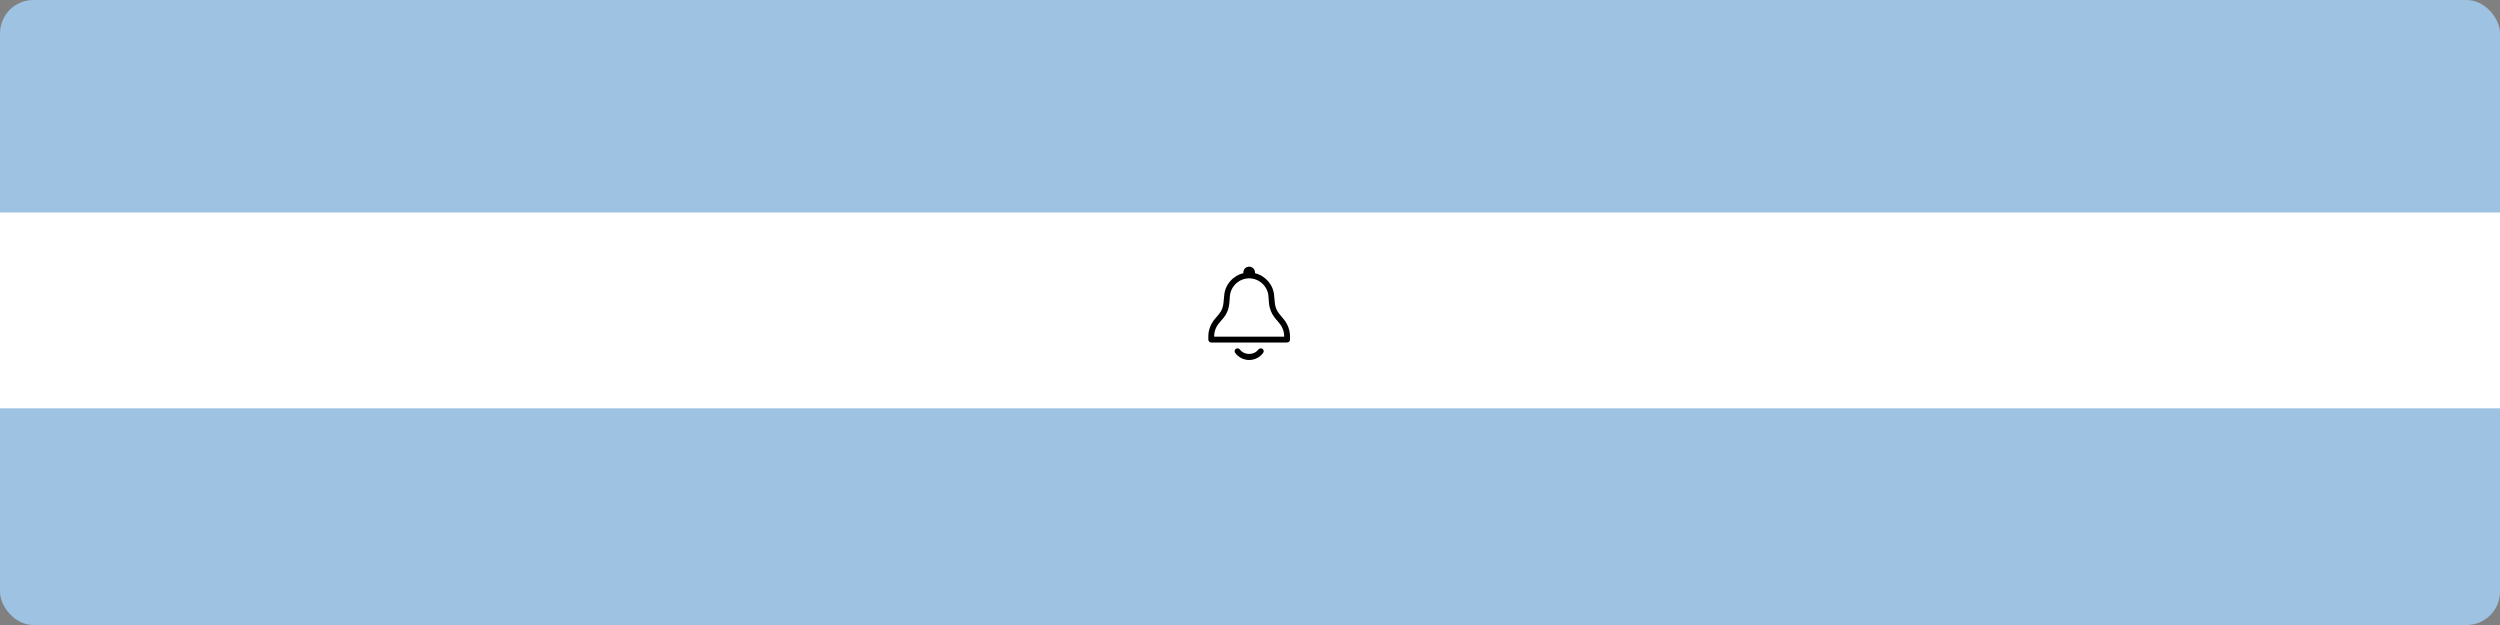 <svg width="600" height="150" viewBox="0 0 600 150" fill="none" xmlns="http://www.w3.org/2000/svg">
<rect x="0" y="0" width="600" height="150" fill="#808080" stroke="none"/>
<rect width="600" height="150" fill="none"/>
<rect width="600" height="150" rx="8" fill="#9EC2E2"/>
<rect y="51" width="600" height="47" fill="white"/>
<path d="M307.08 75.396C306.436 74.64 306.044 73.688 305.96 72.68L305.792 70.916C305.596 68.312 303.664 66.156 301.2 65.568V65.4C301.2 64.616 300.584 64 299.8 64C299.016 64 298.4 64.616 298.4 65.4V65.568C295.936 66.156 294.004 68.312 293.808 70.916L293.64 72.68C293.556 73.688 293.192 74.64 292.52 75.424L291.456 76.684C290.532 77.832 290 79.26 290 80.716V81.5C290 81.892 290.308 82.2 290.7 82.2H308.9C309.292 82.2 309.6 81.892 309.6 81.5V80.716C309.6 79.26 309.068 77.832 308.144 76.684L307.08 75.396ZM308.2 80.8H291.4V80.716C291.4 79.596 291.792 78.476 292.548 77.58L293.612 76.32C294.452 75.312 294.928 74.08 295.04 72.792L295.18 71.028C295.376 68.676 297.42 66.8 299.8 66.8C302.18 66.8 304.224 68.676 304.42 71.028L304.56 72.792C304.672 74.08 305.176 75.312 305.988 76.32L307.052 77.58C307.808 78.476 308.2 79.596 308.2 80.716V80.8ZM303.02 83.74C302.712 83.516 302.264 83.572 302.012 83.88C300.948 85.308 298.652 85.308 297.56 83.88C297.336 83.572 296.888 83.516 296.58 83.74C296.272 83.964 296.216 84.412 296.468 84.72C297.252 85.784 298.484 86.4 299.8 86.4C301.116 86.4 302.348 85.784 303.132 84.72C303.384 84.412 303.328 83.964 303.02 83.74Z" fill="black"/>
</svg>
